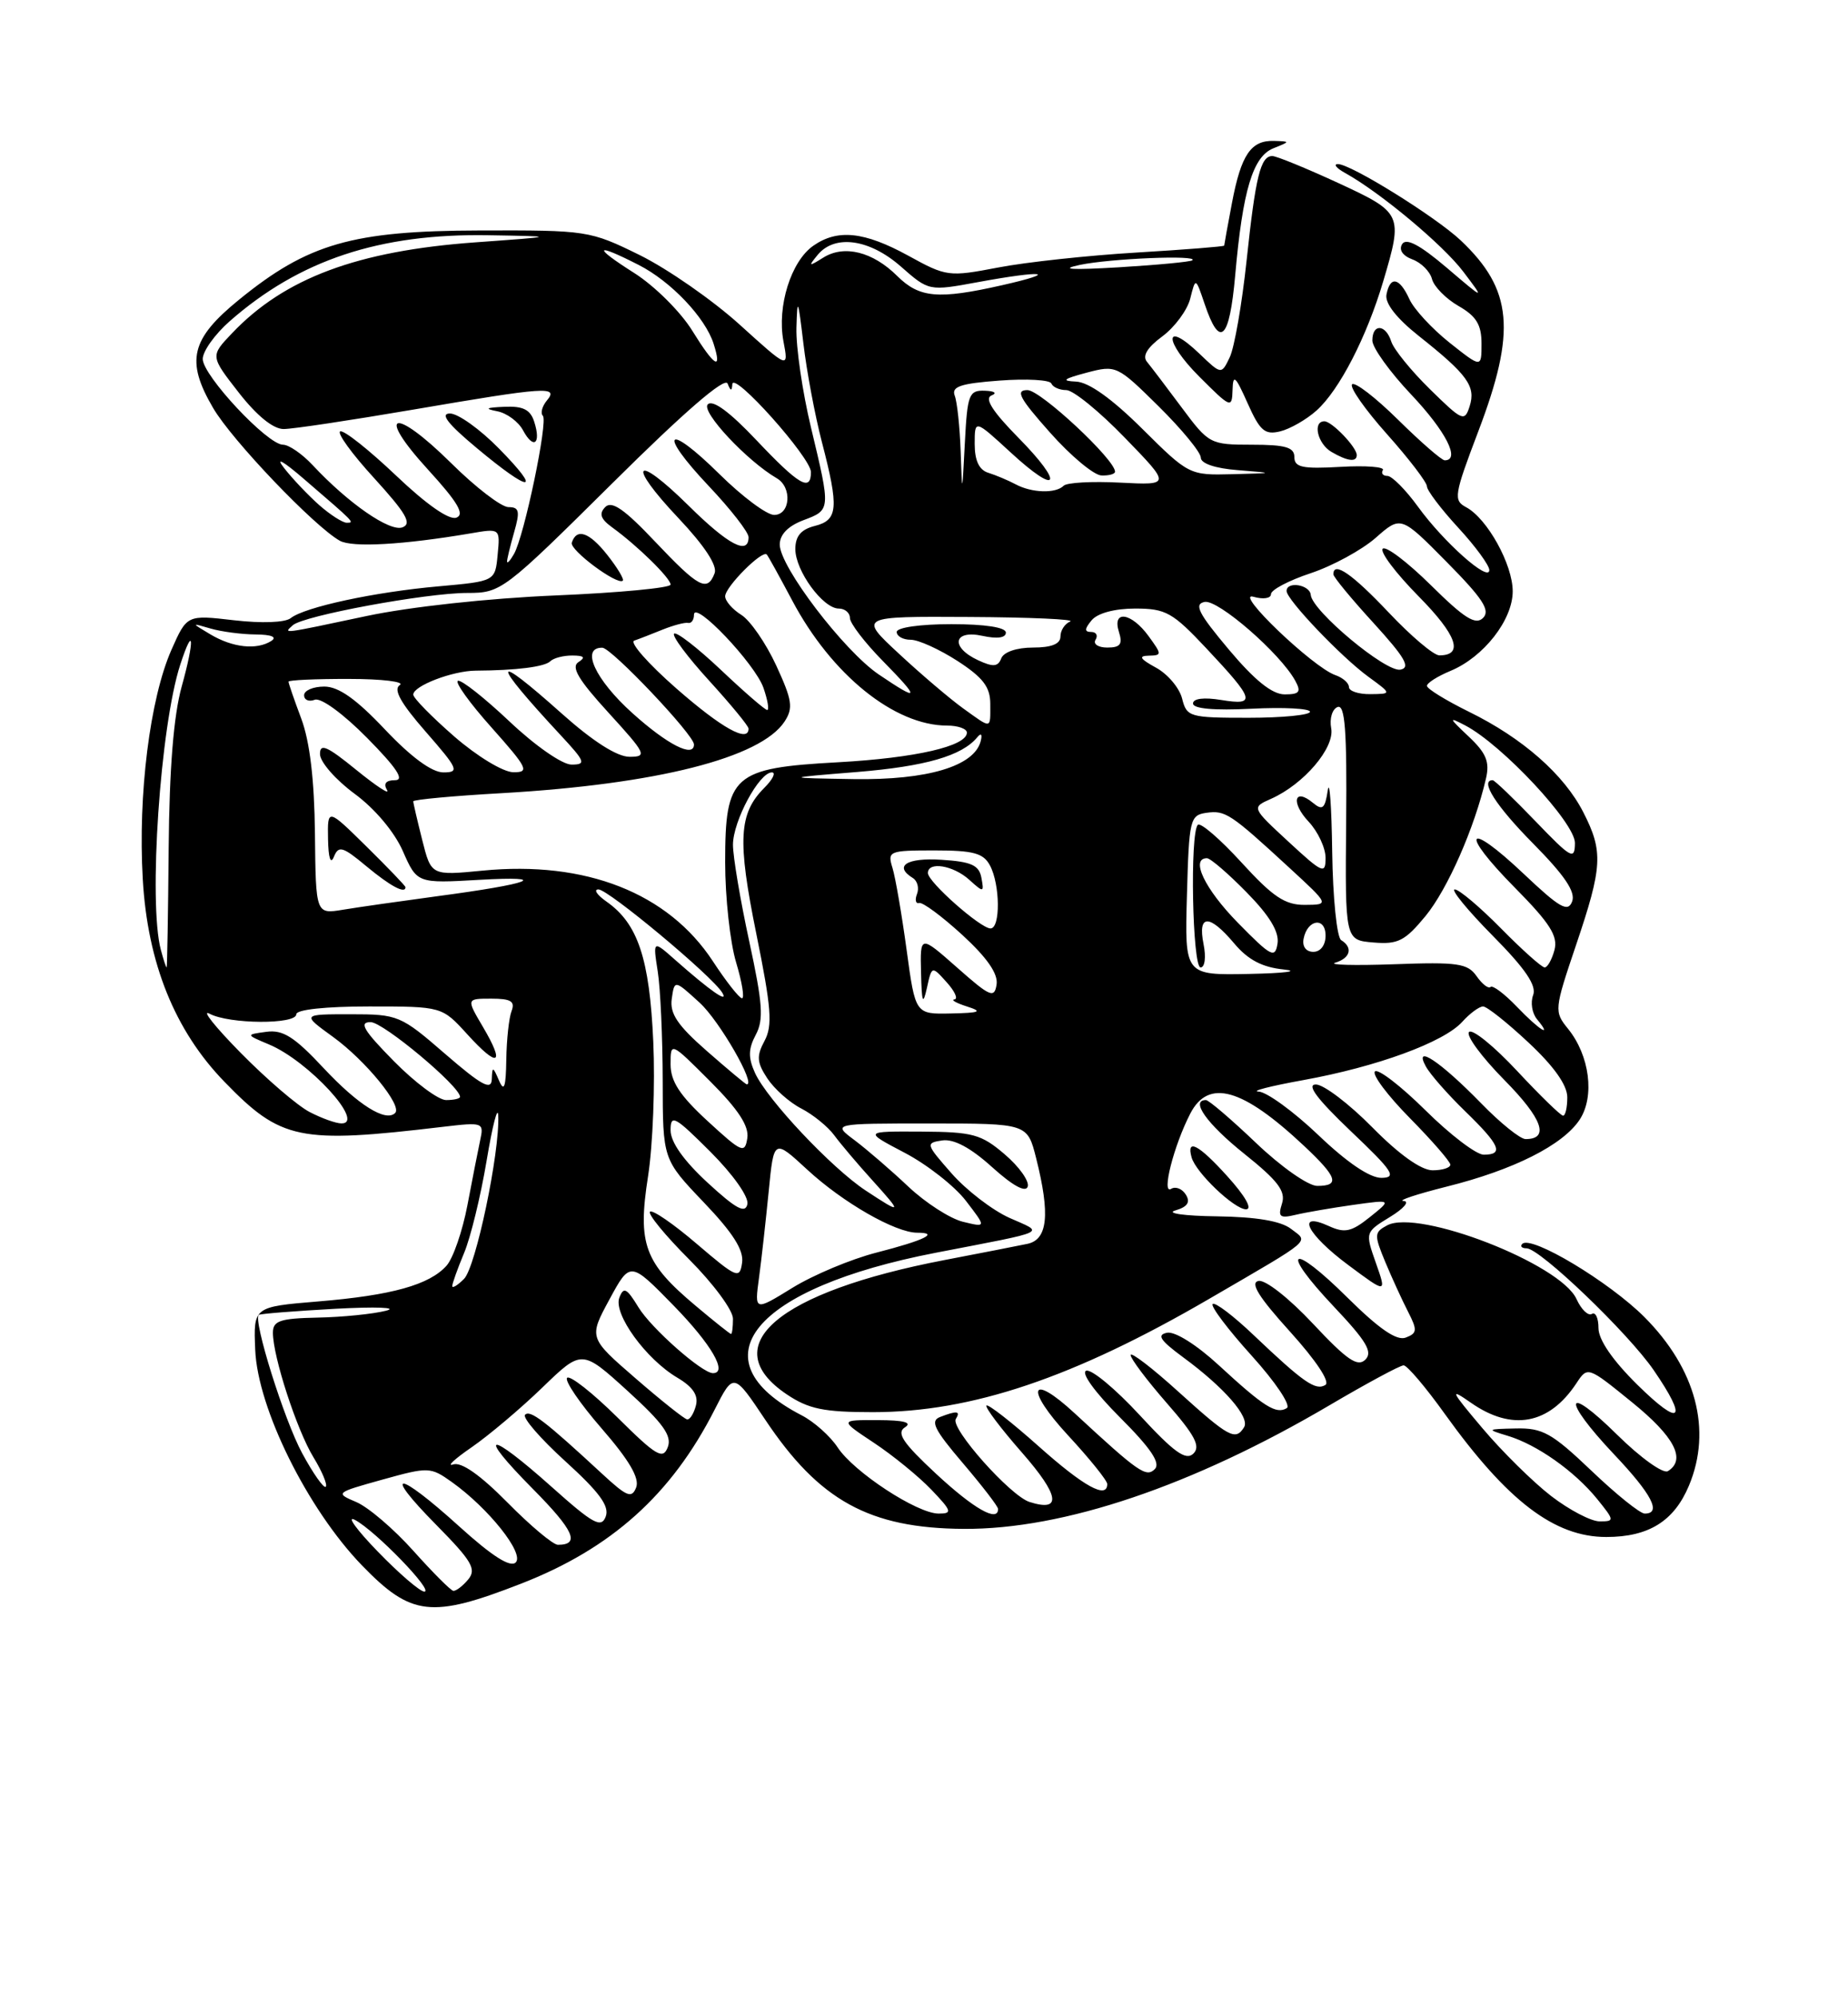 <?xml version="1.0" encoding="UTF-8" standalone="no"?>
<!DOCTYPE svg PUBLIC "-//W3C//DTD SVG 1.1//EN" "http://www.w3.org/Graphics/SVG/1.1/DTD/svg11.dtd" >
<svg xmlns="http://www.w3.org/2000/svg" xmlns:xlink="http://www.w3.org/1999/xlink" version="1.1" viewBox="0 0 237 256">
 <g >
 <path fill="currentColor"
d=" M 66.78 203.00 C 78.40 198.49 86.11 191.57 91.64 180.70 C 94.08 175.90 94.08 175.90 98.14 181.97 C 105.07 192.35 111.50 195.88 123.59 195.96 C 136.40 196.04 152.93 190.45 170.48 180.13 C 175.27 177.31 179.56 175.00 180.01 175.00 C 180.46 175.00 182.85 177.81 185.31 181.25 C 193.34 192.42 199.36 197.00 206.00 197.00 C 211.44 197.00 214.70 194.97 216.61 190.40 C 219.58 183.28 217.51 175.47 210.91 168.83 C 206.39 164.30 196.38 158.29 195.23 159.43 C 194.92 159.74 195.17 160.00 195.78 160.00 C 197.48 160.00 208.78 170.82 212.07 175.60 C 216.54 182.10 215.57 182.99 210.00 177.50 C 206.82 174.37 205.00 171.72 205.00 170.23 C 205.00 168.94 204.62 168.12 204.15 168.41 C 203.68 168.70 202.79 167.84 202.18 166.50 C 200.13 161.99 181.91 154.91 177.89 157.06 C 176.23 157.95 176.21 158.27 177.66 161.76 C 178.52 163.82 179.84 166.69 180.59 168.15 C 181.79 170.49 181.75 170.88 180.29 171.44 C 179.13 171.89 176.89 170.35 172.84 166.35 C 165.50 159.07 164.01 160.01 171.06 167.47 C 175.26 171.91 176.09 173.31 175.09 174.28 C 174.10 175.25 172.72 174.29 168.40 169.68 C 165.34 166.41 162.28 164.00 161.40 164.18 C 160.28 164.41 161.42 166.24 165.44 170.68 C 168.76 174.35 170.61 177.12 169.98 177.51 C 168.73 178.29 167.17 177.20 160.77 171.12 C 158.17 168.64 155.81 166.86 155.52 167.14 C 155.24 167.43 157.49 170.41 160.52 173.76 C 163.58 177.14 165.59 180.14 165.03 180.48 C 163.67 181.32 162.09 180.32 156.31 174.99 C 153.48 172.38 150.70 170.63 149.68 170.82 C 148.32 171.09 148.77 171.78 151.71 173.95 C 156.99 177.82 160.33 181.65 159.55 182.93 C 158.45 184.70 157.61 184.24 151.17 178.42 C 147.78 175.34 145.00 173.22 145.00 173.68 C 145.00 174.15 147.09 176.92 149.63 179.83 C 153.27 183.99 154.00 185.39 153.04 186.32 C 152.08 187.24 150.56 186.15 146.16 181.38 C 143.05 178.01 139.96 175.45 139.30 175.69 C 138.60 175.95 140.43 178.47 143.64 181.68 C 147.59 185.63 148.87 187.53 148.10 188.30 C 147.00 189.40 146.02 188.73 137.84 181.16 C 132.06 175.81 131.40 177.94 136.97 183.97 C 139.74 186.96 142.00 189.77 142.00 190.21 C 142.00 192.19 139.01 190.55 133.20 185.37 C 129.74 182.29 126.73 179.94 126.51 180.15 C 126.30 180.37 128.35 183.09 131.08 186.20 C 135.89 191.69 136.21 193.84 132.03 192.51 C 129.56 191.72 121.85 183.05 122.58 181.88 C 123.22 180.84 122.74 180.78 120.56 181.62 C 119.26 182.12 119.81 183.23 123.48 187.53 C 125.96 190.44 128.00 193.08 128.00 193.41 C 128.00 195.16 124.89 193.39 120.06 188.91 C 115.77 184.92 114.93 183.66 116.06 182.94 C 117.04 182.32 115.92 182.03 112.58 182.02 C 107.66 182.00 107.66 182.00 112.08 184.93 C 114.51 186.54 117.82 189.24 119.44 190.93 C 122.07 193.68 122.17 194.00 120.38 194.00 C 117.62 194.00 109.49 188.67 107.42 185.51 C 106.47 184.07 104.40 182.22 102.80 181.40 C 89.01 174.27 96.58 165.10 120.00 160.57 C 134.84 157.70 133.97 158.11 129.44 156.09 C 127.27 155.11 123.94 152.56 122.05 150.41 C 118.72 146.63 118.68 146.49 120.85 146.17 C 122.33 145.96 124.49 147.11 127.24 149.60 C 129.89 151.99 131.54 152.89 131.80 152.09 C 132.03 151.40 130.71 149.54 128.86 147.96 C 125.83 145.37 124.77 145.08 118.14 145.04 C 110.77 145.00 110.77 145.00 116.01 147.75 C 118.90 149.26 122.44 152.04 123.88 153.92 C 126.50 157.33 126.50 157.33 123.50 156.60 C 121.85 156.20 118.70 154.17 116.50 152.10 C 114.30 150.02 111.20 147.35 109.62 146.16 C 106.73 144.00 106.73 144.00 119.25 144.00 C 131.76 144.00 131.76 144.00 132.88 148.44 C 134.70 155.66 134.37 158.89 131.75 159.43 C 130.51 159.69 125.74 160.62 121.15 161.50 C 99.74 165.60 91.63 172.49 100.90 178.72 C 103.70 180.60 105.64 181.00 111.94 181.00 C 124.60 181.00 137.67 176.60 155.07 166.48 C 168.63 158.59 167.84 159.26 165.56 157.50 C 164.26 156.50 161.12 155.97 156.06 155.90 C 151.90 155.85 149.50 155.51 150.72 155.15 C 152.29 154.69 152.69 154.10 152.08 153.12 C 151.61 152.36 150.76 152.03 150.19 152.38 C 148.92 153.17 150.53 146.84 152.64 142.75 C 154.97 138.21 159.34 139.45 167.25 146.88 C 171.52 150.89 171.88 152.00 168.93 152.00 C 167.78 152.00 164.28 149.55 161.09 146.50 C 157.91 143.47 155.02 141.00 154.66 141.00 C 152.61 141.00 154.78 144.05 159.57 147.88 C 163.90 151.34 164.92 152.69 164.41 154.27 C 163.87 155.97 164.13 156.19 166.14 155.71 C 167.44 155.40 170.75 154.83 173.50 154.44 C 178.50 153.74 178.50 153.74 175.68 156.00 C 173.32 157.89 172.46 158.08 170.43 157.15 C 166.10 155.18 167.61 158.21 172.92 162.15 C 177.84 165.81 177.84 165.81 176.45 161.87 C 175.07 157.94 175.07 157.93 178.28 155.97 C 180.05 154.89 180.82 153.97 180.00 153.93 C 179.18 153.89 181.65 153.07 185.50 152.10 C 194.13 149.95 200.45 146.76 202.60 143.49 C 204.54 140.52 203.87 135.29 201.10 131.87 C 199.30 129.65 199.32 129.42 202.13 121.11 C 205.52 111.08 205.63 109.15 203.06 104.12 C 200.59 99.28 195.27 94.60 188.39 91.23 C 185.43 89.77 183.00 88.28 183.00 87.91 C 183.00 87.54 184.36 86.68 186.02 85.99 C 190.27 84.23 194.00 79.46 194.00 75.79 C 194.00 72.35 190.74 66.47 188.04 65.02 C 186.37 64.13 186.47 63.49 189.59 55.28 C 194.48 42.42 193.99 37.11 187.34 30.82 C 184.12 27.78 173.17 20.98 171.56 21.03 C 170.98 21.05 171.40 21.56 172.50 22.17 C 176.99 24.65 185.05 31.37 187.66 34.82 C 190.45 38.50 190.45 38.50 185.51 34.29 C 182.08 31.38 180.34 30.46 179.82 31.29 C 179.37 32.02 179.88 32.78 181.14 33.25 C 182.26 33.66 183.40 34.80 183.65 35.77 C 183.90 36.73 185.43 38.29 187.05 39.22 C 189.33 40.52 190.00 41.62 190.00 44.04 C 190.00 47.17 190.00 47.17 185.91 43.93 C 183.66 42.14 181.33 39.63 180.75 38.34 C 179.48 35.56 178.28 35.32 177.81 37.75 C 177.59 38.87 179.10 40.80 181.98 43.08 C 188.20 48.01 189.29 49.52 188.48 52.06 C 187.83 54.10 187.56 53.98 183.40 49.90 C 180.98 47.53 178.75 44.78 178.43 43.79 C 177.72 41.54 176.00 41.44 176.00 43.65 C 176.00 44.56 178.25 47.69 181.00 50.59 C 185.44 55.29 187.33 59.00 185.28 59.00 C 184.89 59.00 182.20 56.66 179.31 53.81 C 176.41 50.95 173.76 48.91 173.40 49.26 C 173.05 49.62 175.06 52.49 177.88 55.65 C 180.70 58.81 183.00 61.82 183.00 62.34 C 183.00 62.85 184.80 65.23 187.00 67.62 C 189.20 70.00 191.00 72.46 191.00 73.07 C 191.00 74.69 185.14 69.49 181.84 64.93 C 180.27 62.77 178.51 61.00 177.93 61.00 C 177.36 61.00 177.09 60.66 177.35 60.25 C 177.60 59.84 175.16 59.65 171.91 59.84 C 167.03 60.12 166.00 59.90 166.00 58.59 C 166.00 57.33 164.86 57.00 160.55 57.00 C 155.20 57.00 155.02 56.90 151.56 52.25 C 149.62 49.64 147.61 47.00 147.10 46.38 C 146.47 45.63 147.12 44.55 149.07 43.11 C 150.66 41.93 152.28 39.74 152.65 38.25 C 153.33 35.54 153.33 35.54 154.49 38.96 C 156.44 44.75 157.67 43.60 158.41 35.29 C 159.37 24.40 160.67 20.07 163.30 19.01 C 165.49 18.13 165.49 18.13 163.37 18.06 C 160.43 17.98 159.17 19.83 158.00 25.99 C 157.45 28.89 157.00 31.37 157.00 31.48 C 157.00 31.60 151.94 32.00 145.75 32.37 C 139.56 32.74 131.57 33.60 128.00 34.29 C 121.67 35.50 121.37 35.46 116.50 32.78 C 110.84 29.68 107.42 29.32 104.30 31.50 C 101.44 33.50 99.64 39.26 100.47 43.72 C 101.15 47.30 101.15 47.30 94.85 41.60 C 91.39 38.47 85.63 34.47 82.05 32.70 C 75.64 29.55 75.30 29.50 61.52 29.54 C 45.19 29.58 39.49 31.22 30.66 38.41 C 24.46 43.45 23.79 46.25 27.33 52.29 C 29.76 56.45 40.29 67.46 43.58 69.31 C 45.18 70.20 51.72 69.83 60.32 68.37 C 64.15 67.71 64.15 67.71 63.82 71.11 C 63.50 74.50 63.50 74.50 56.27 75.15 C 48.01 75.88 39.08 77.81 37.28 79.23 C 36.56 79.80 33.55 79.91 30.01 79.50 C 23.98 78.80 23.98 78.80 21.99 83.28 C 19.23 89.53 17.68 101.84 18.31 112.68 C 18.92 123.43 22.42 132.10 28.78 138.65 C 36.04 146.14 38.36 146.62 56.79 144.43 C 61.96 143.82 62.08 143.86 61.58 146.15 C 61.31 147.44 60.56 151.20 59.94 154.50 C 59.31 157.80 58.11 161.27 57.28 162.21 C 55.09 164.68 50.25 166.03 40.80 166.81 C 32.50 167.50 32.50 167.50 32.73 173.00 C 33.04 180.51 39.44 193.43 46.43 200.65 C 52.74 207.16 55.31 207.46 66.78 203.00 Z  M 157.39 150.75 C 153.73 146.70 152.12 145.85 152.82 148.35 C 153.37 150.31 158.30 155.00 159.80 155.00 C 160.66 155.00 159.71 153.31 157.39 150.75 Z  M 174.00 58.33 C 174.00 57.32 170.81 54.00 169.85 54.00 C 168.30 54.00 168.97 56.88 170.75 57.92 C 172.80 59.12 174.00 59.27 174.00 58.33 Z  M 168.85 52.61 C 171.77 49.99 175.27 43.20 177.39 36.07 C 179.95 27.44 179.87 27.27 171.57 23.43 C 167.48 21.55 163.70 20.00 163.17 20.00 C 161.66 20.00 161.02 22.60 159.87 33.41 C 159.28 38.96 158.31 44.52 157.72 45.77 C 156.64 48.03 156.64 48.03 153.83 45.34 C 149.25 40.95 149.22 43.69 153.80 48.27 C 157.84 52.31 158.00 52.38 158.07 49.99 C 158.13 47.89 158.43 48.16 160.00 51.68 C 161.58 55.22 162.20 55.77 164.18 55.29 C 165.45 54.98 167.56 53.77 168.85 52.61 Z  M 48.46 198.88 C 45.73 196.07 44.40 194.23 45.50 194.80 C 48.10 196.15 55.71 204.00 54.42 204.00 C 53.87 204.00 51.19 201.70 48.46 198.88 Z  M 53.00 198.76 C 50.52 195.99 47.25 193.19 45.71 192.53 C 42.96 191.36 43.00 191.33 49.03 189.65 C 54.96 188.00 55.21 188.01 57.95 189.96 C 62.67 193.33 67.28 199.12 66.14 200.26 C 65.45 200.95 63.11 199.46 58.89 195.64 C 50.93 188.43 48.89 188.30 55.95 195.45 C 60.53 200.09 61.14 201.13 60.04 202.45 C 59.33 203.30 58.47 203.95 58.13 203.90 C 57.78 203.84 55.48 201.53 53.00 198.76 Z  M 65.08 192.58 C 61.58 189.04 59.17 187.35 58.12 187.70 C 57.23 188.00 58.30 187.00 60.50 185.49 C 62.70 183.97 66.78 180.53 69.56 177.84 C 74.62 172.95 74.62 172.95 80.49 178.28 C 85.05 182.43 86.20 184.04 85.64 185.49 C 85.02 187.12 84.18 186.63 79.16 181.65 C 75.98 178.51 73.09 176.24 72.73 176.60 C 72.38 176.96 74.37 179.88 77.16 183.09 C 80.68 187.14 82.04 189.45 81.59 190.64 C 81.02 192.10 80.41 191.85 77.22 188.90 C 69.91 182.14 68.00 180.67 67.34 181.33 C 66.97 181.69 69.30 184.39 72.52 187.31 C 76.89 191.28 78.19 193.06 77.68 194.39 C 77.10 195.90 76.07 195.33 70.75 190.58 C 62.56 183.27 60.99 183.42 68.31 190.81 C 73.61 196.16 74.44 198.00 71.55 198.00 C 70.93 198.00 68.02 195.56 65.08 192.58 Z  M 198.93 191.75 C 196.61 189.96 192.64 186.05 190.11 183.05 C 186.01 178.20 185.85 177.84 188.65 179.80 C 193.91 183.47 198.66 182.59 202.16 177.31 C 203.61 175.11 203.61 175.11 209.30 179.73 C 214.75 184.14 216.28 187.09 213.90 188.56 C 213.30 188.93 210.39 186.85 207.40 183.90 C 200.60 177.19 200.26 179.28 207.00 186.41 C 211.86 191.54 213.13 194.00 210.93 194.00 C 210.33 194.00 207.26 191.53 204.09 188.50 C 199.03 183.68 197.83 183.01 194.41 183.09 C 190.65 183.17 190.61 183.20 193.35 184.03 C 197.10 185.15 201.93 188.56 204.83 192.13 C 207.06 194.89 207.08 195.00 205.15 195.00 C 204.05 195.00 201.26 193.54 198.93 191.75 Z  M 38.75 186.26 C 36.44 182.00 32.42 169.16 33.19 168.53 C 33.36 168.39 37.77 168.04 43.00 167.75 C 48.23 167.47 51.15 167.58 49.50 168.00 C 47.85 168.42 43.91 168.82 40.75 168.88 C 35.90 168.98 35.00 169.29 35.00 170.82 C 35.00 173.88 38.07 183.31 40.21 186.80 C 41.32 188.62 42.02 190.31 41.78 190.56 C 41.53 190.81 40.16 188.87 38.75 186.26 Z  M 81.50 176.66 C 75.50 171.46 75.50 171.46 78.16 166.55 C 80.82 161.64 80.82 161.64 86.41 167.36 C 91.23 172.30 93.38 176.00 91.43 176.00 C 90.03 176.00 83.50 170.23 81.88 167.56 C 80.37 165.09 79.98 164.89 79.43 166.32 C 78.63 168.40 82.83 174.20 86.88 176.59 C 88.86 177.76 89.59 178.85 89.25 180.14 C 88.99 181.16 88.48 181.97 88.13 181.93 C 87.79 181.90 84.80 179.52 81.50 176.66 Z  M 89.22 167.37 C 82.63 161.85 81.75 159.46 83.11 150.77 C 83.73 146.77 84.03 139.00 83.78 133.50 C 83.30 122.86 81.81 118.38 77.78 115.56 C 76.56 114.70 76.09 114.00 76.75 114.00 C 78.02 114.00 91.35 125.11 92.63 127.24 C 93.49 128.68 91.11 127.02 86.61 123.05 C 83.73 120.50 83.73 120.50 84.35 124.50 C 84.70 126.70 84.98 133.02 84.99 138.55 C 85.00 148.60 85.00 148.60 90.25 154.10 C 94.00 158.02 95.41 160.24 95.17 161.85 C 94.87 163.97 94.51 163.83 89.37 159.44 C 86.37 156.87 83.66 155.01 83.36 155.31 C 83.06 155.61 85.33 158.37 88.41 161.45 C 91.48 164.53 94.00 167.93 94.00 169.02 C 94.00 170.11 93.89 170.99 93.75 170.98 C 93.61 170.97 91.57 169.35 89.22 167.37 Z  M 97.34 163.78 C 97.66 161.43 98.21 156.45 98.58 152.73 C 99.24 145.96 99.24 145.96 103.52 149.91 C 108.10 154.14 114.84 158.00 117.63 158.00 C 120.54 158.00 118.56 158.97 112.40 160.55 C 109.16 161.38 104.31 163.41 101.63 165.06 C 96.76 168.06 96.76 168.06 97.34 163.78 Z  M 58.00 164.84 C 58.00 164.51 58.68 162.61 59.51 160.62 C 60.35 158.63 61.65 153.29 62.41 148.75 C 63.17 144.21 63.84 141.62 63.90 143.00 C 64.09 147.76 61.02 162.41 59.51 163.92 C 58.68 164.75 58.00 165.16 58.00 164.84 Z  M 90.75 151.59 C 87.68 148.76 86.00 146.39 86.00 144.87 C 86.00 142.77 86.53 143.06 91.10 147.62 C 94.02 150.54 96.05 153.42 95.85 154.34 C 95.58 155.59 94.39 154.94 90.75 151.59 Z  M 111.00 152.58 C 106.64 149.70 98.38 140.93 96.83 137.53 C 95.94 135.57 95.96 134.45 96.92 132.64 C 97.96 130.70 97.82 128.66 96.09 120.67 C 94.94 115.37 94.00 109.79 94.00 108.27 C 94.01 105.24 97.36 99.00 98.99 99.00 C 99.54 99.00 99.11 99.89 98.03 100.97 C 94.74 104.26 94.55 107.67 97.00 119.71 C 98.92 129.17 99.10 131.45 98.05 133.41 C 97.00 135.36 97.06 136.17 98.40 138.21 C 99.29 139.56 101.25 141.31 102.76 142.08 C 104.27 142.86 106.17 144.40 106.98 145.50 C 107.79 146.60 109.98 149.19 111.85 151.25 C 115.77 155.59 115.71 155.68 111.00 152.58 Z  M 169.09 145.50 C 165.91 142.47 162.46 139.96 161.41 139.91 C 160.36 139.86 162.94 139.20 167.14 138.44 C 176.59 136.73 185.15 133.59 187.52 130.98 C 188.50 129.89 189.71 129.00 190.20 129.00 C 190.69 129.00 193.32 131.09 196.04 133.64 C 199.28 136.66 201.00 139.09 201.00 140.64 C 201.00 141.94 200.76 143.00 200.46 143.00 C 200.16 143.00 197.50 140.41 194.55 137.25 C 191.60 134.09 188.84 131.85 188.40 132.27 C 187.97 132.70 190.01 135.47 192.93 138.43 C 197.82 143.38 198.76 146.00 195.65 146.00 C 194.97 146.00 192.41 143.94 189.96 141.42 C 184.75 136.08 181.24 133.73 182.85 136.67 C 183.39 137.68 185.68 140.28 187.92 142.45 C 192.38 146.78 192.90 148.00 190.28 148.00 C 189.33 148.00 185.97 145.44 182.81 142.31 C 179.64 139.18 176.73 136.94 176.33 137.33 C 175.94 137.73 177.95 140.41 180.81 143.31 C 183.66 146.20 186.00 148.89 186.00 149.28 C 186.00 149.68 184.97 150.00 183.72 150.00 C 182.27 150.00 179.43 147.98 176.00 144.50 C 173.01 141.47 169.75 139.00 168.76 139.00 C 167.51 139.00 168.90 140.85 173.22 144.97 C 178.64 150.11 179.18 150.94 177.18 150.97 C 175.69 150.99 172.76 149.01 169.09 145.50 Z  M 90.75 143.69 C 87.18 140.41 86.00 138.60 86.00 136.42 C 86.00 133.52 86.00 133.52 91.09 138.61 C 94.70 142.22 96.08 144.34 95.84 145.88 C 95.53 147.90 95.14 147.73 90.75 143.69 Z  M 39.69 142.52 C 38.15 141.72 34.19 138.32 30.88 134.96 C 27.58 131.61 25.78 129.35 26.87 129.93 C 29.40 131.28 38.00 131.33 38.00 130.00 C 38.00 129.40 41.78 129.00 47.34 129.00 C 56.68 129.00 56.68 129.00 59.93 132.57 C 63.90 136.94 64.82 136.51 61.94 131.63 C 59.80 128.00 59.80 128.00 63.01 128.00 C 65.52 128.00 66.08 128.34 65.61 129.58 C 65.27 130.45 64.97 133.26 64.93 135.83 C 64.88 139.36 64.65 140.01 64.00 138.50 C 63.21 136.67 63.13 136.65 63.07 138.35 C 63.01 139.80 61.75 139.11 57.11 135.10 C 51.39 130.14 51.06 130.00 44.96 130.00 C 38.70 130.00 38.70 130.00 42.72 132.91 C 46.88 135.93 51.62 141.72 50.68 142.65 C 49.48 143.86 45.94 141.64 41.51 136.91 C 37.75 132.88 36.28 131.96 34.16 132.25 C 31.50 132.61 31.50 132.61 34.50 133.87 C 39.59 136.00 46.93 144.01 43.79 143.99 C 43.08 143.99 41.24 143.33 39.69 142.52 Z  M 50.50 136.00 C 46.61 132.05 45.99 131.00 47.54 131.01 C 49.16 131.02 59.00 139.24 59.00 140.59 C 59.00 140.81 58.20 141.00 57.21 141.00 C 56.23 141.00 53.21 138.75 50.50 136.00 Z  M 90.65 134.71 C 86.89 131.42 85.88 129.92 86.15 128.02 C 86.50 125.57 86.50 125.57 89.74 128.53 C 92.27 130.85 97.01 139.08 95.76 138.98 C 95.62 138.97 93.32 137.05 90.65 134.71 Z  M 194.51 129.01 C 192.93 127.37 191.43 126.24 191.16 126.50 C 190.90 126.77 190.09 126.15 189.37 125.12 C 188.22 123.47 186.94 123.29 178.78 123.59 C 173.68 123.77 170.29 123.68 171.25 123.39 C 173.19 122.80 173.54 121.45 172.00 120.50 C 171.45 120.16 170.93 115.07 170.85 109.19 C 170.77 103.31 170.51 99.77 170.28 101.31 C 169.93 103.64 169.61 103.92 168.40 102.92 C 165.98 100.90 165.51 102.85 167.83 105.32 C 169.02 106.59 170.00 108.68 170.00 109.96 C 170.00 112.10 169.63 111.94 165.25 107.89 C 160.50 103.50 160.50 103.50 163.00 102.39 C 167.21 100.52 171.20 95.84 170.72 93.34 C 170.49 92.11 170.85 90.89 171.54 90.62 C 172.49 90.26 172.75 93.61 172.64 105.32 C 172.50 120.50 172.50 120.50 176.13 120.80 C 179.28 121.07 180.18 120.61 182.82 117.41 C 185.65 113.96 189.10 106.13 190.57 99.79 C 191.07 97.65 190.61 96.53 188.35 94.40 C 185.78 91.98 185.73 91.84 187.91 92.98 C 192.65 95.46 202.00 105.47 201.98 108.05 C 201.96 110.29 201.52 110.04 196.91 105.25 C 194.13 102.36 191.67 100.00 191.43 100.00 C 189.74 100.00 191.85 103.30 196.64 108.14 C 200.67 112.22 202.09 114.32 201.62 115.55 C 201.08 116.97 200.03 116.37 195.43 112.02 C 188.04 105.03 187.08 106.50 194.28 113.78 C 198.77 118.32 199.82 119.97 199.36 121.75 C 199.03 122.99 198.46 124.00 198.10 124.00 C 197.73 124.00 195.21 121.75 192.50 119.00 C 189.79 116.25 187.12 114.00 186.57 114.00 C 186.02 114.00 188.20 116.66 191.42 119.92 C 195.62 124.16 197.09 126.32 196.62 127.55 C 196.26 128.48 196.48 129.87 197.11 130.63 C 199.20 133.15 197.41 132.04 194.51 129.01 Z  M 116.27 121.75 C 115.65 117.21 114.84 112.49 114.46 111.25 C 113.79 109.09 114.00 109.00 119.85 109.00 C 124.84 109.00 126.12 109.35 126.96 110.93 C 128.27 113.37 128.32 119.00 127.03 119.00 C 125.75 119.00 119.00 113.04 119.00 111.90 C 119.00 110.38 122.23 110.90 124.29 112.75 C 126.15 114.43 126.22 114.42 125.86 112.50 C 125.56 110.89 124.56 110.44 120.74 110.20 C 116.29 109.91 114.58 111.00 117.07 112.54 C 117.66 112.91 117.90 113.83 117.60 114.59 C 117.31 115.35 117.44 115.87 117.88 115.74 C 118.33 115.61 120.81 117.45 123.41 119.83 C 126.59 122.75 128.02 124.81 127.81 126.18 C 127.53 128.00 126.99 127.77 122.75 124.02 C 118.00 119.83 118.00 119.83 118.12 124.67 C 118.21 128.52 118.36 128.92 118.87 126.64 C 119.50 123.78 119.50 123.78 121.40 125.89 C 122.45 127.05 122.90 128.04 122.40 128.10 C 121.91 128.15 122.62 128.56 124.00 129.00 C 126.07 129.66 125.71 129.82 121.95 129.90 C 117.39 130.00 117.39 130.00 116.27 121.75 Z  M 91.42 123.20 C 85.68 114.45 75.11 110.30 61.90 111.59 C 55.30 112.23 55.30 112.23 54.15 107.67 C 53.52 105.17 53.00 102.93 53.00 102.71 C 53.00 102.49 58.12 102.01 64.38 101.66 C 84.22 100.52 97.57 97.14 100.62 92.48 C 101.75 90.74 101.60 89.74 99.54 85.28 C 98.22 82.43 96.21 79.52 95.07 78.81 C 93.93 78.10 93.00 77.03 93.00 76.43 C 93.00 75.22 97.79 70.42 98.34 71.08 C 98.54 71.31 100.00 73.96 101.60 76.97 C 106.64 86.48 114.72 93.00 121.47 93.00 C 122.86 93.00 124.00 93.41 124.00 93.90 C 124.00 95.64 117.42 97.15 107.50 97.70 C 93.98 98.44 93.00 99.31 93.00 110.52 C 93.00 115.01 93.63 120.78 94.40 123.34 C 95.17 125.90 95.51 127.98 95.15 127.95 C 94.79 127.92 93.11 125.78 91.42 123.20 Z  M 152.22 114.75 C 152.49 105.02 152.61 104.48 154.72 104.18 C 157.15 103.84 157.79 104.26 165.36 111.23 C 170.50 115.96 170.50 115.96 167.35 115.98 C 164.80 116.00 163.25 114.96 159.22 110.55 C 156.48 107.55 153.96 105.38 153.62 105.72 C 152.58 106.75 152.92 124.00 153.97 124.00 C 154.52 124.00 154.69 122.69 154.35 121.00 C 153.58 117.16 155.09 117.13 158.29 120.93 C 160.05 123.02 161.87 123.98 164.63 124.26 C 166.76 124.48 164.77 124.74 160.22 124.83 C 151.93 125.00 151.93 125.00 152.22 114.75 Z  M 20.63 121.75 C 19.01 115.71 20.55 93.05 23.12 85.18 C 24.85 79.88 24.98 81.97 23.30 88.00 C 22.27 91.71 21.72 98.47 21.63 108.75 C 21.56 117.13 21.44 124.00 21.37 124.00 C 21.29 124.00 20.96 122.99 20.63 121.75 Z  M 158.75 118.27 C 154.51 113.95 152.62 110.00 154.79 110.00 C 155.23 110.00 157.52 111.97 159.88 114.38 C 162.82 117.37 164.07 119.44 163.84 120.93 C 163.53 122.89 163.03 122.63 158.75 118.27 Z  M 167.18 120.33 C 167.66 117.82 170.00 117.48 170.00 119.92 C 170.00 121.15 169.35 122.00 168.43 122.00 C 167.50 122.00 166.99 121.32 167.18 120.33 Z  M 40.39 106.84 C 40.32 99.94 39.73 95.04 38.64 92.12 C 37.74 89.72 37.00 87.58 37.00 87.37 C 37.00 87.17 40.49 87.01 44.75 87.02 C 49.01 87.02 51.95 87.38 51.27 87.81 C 50.41 88.36 51.38 90.11 54.60 93.79 C 58.77 98.56 58.96 99.00 56.86 99.00 C 55.39 99.00 52.73 97.05 49.37 93.50 C 45.68 89.59 43.42 88.00 41.59 88.00 C 40.16 88.00 39.00 88.50 39.00 89.11 C 39.00 89.72 39.61 89.98 40.37 89.69 C 41.15 89.39 44.01 91.47 47.08 94.58 C 50.88 98.43 51.92 100.00 50.66 100.00 C 49.50 100.00 49.14 100.44 49.63 101.25 C 50.05 101.94 48.28 100.78 45.69 98.68 C 41.92 95.61 41.01 95.22 41.04 96.68 C 41.06 97.68 43.05 99.95 45.45 101.72 C 48.06 103.63 50.57 106.61 51.66 109.08 C 53.49 113.23 53.49 113.23 61.49 112.77 C 70.83 112.24 68.16 113.27 56.00 114.88 C 51.33 115.51 45.92 116.28 44.00 116.60 C 40.50 117.18 40.50 117.18 40.39 106.84 Z  M 52.00 113.71 C 52.00 113.55 49.75 111.21 47.00 108.50 C 42.00 103.58 42.00 103.58 42.07 107.54 C 42.11 109.98 42.40 110.85 42.82 109.82 C 43.42 108.34 43.94 108.49 47.00 111.04 C 50.07 113.59 52.00 114.62 52.00 113.71 Z  M 109.90 98.95 C 118.69 98.23 123.36 96.88 125.33 94.50 C 125.82 93.90 126.00 94.10 125.77 95.00 C 124.94 98.21 118.94 100.00 109.50 99.86 C 100.50 99.71 100.50 99.71 109.90 98.95 Z  M 58.25 94.39 C 55.36 91.87 53.00 89.47 53.00 89.03 C 53.00 87.91 58.04 85.98 61.00 85.96 C 66.23 85.93 69.86 85.47 70.58 84.75 C 71.00 84.34 72.27 84.01 73.42 84.02 C 74.92 84.03 75.13 84.26 74.19 84.86 C 73.20 85.49 74.18 87.13 78.04 91.35 C 82.87 96.64 83.04 97.00 80.73 97.00 C 79.14 97.00 76.04 95.02 72.09 91.50 C 62.94 83.33 62.86 84.51 71.92 94.25 C 75.06 97.63 75.20 98.00 73.29 98.00 C 72.11 98.00 68.64 95.59 65.36 92.49 C 62.16 89.47 59.18 87.11 58.73 87.26 C 58.29 87.40 60.23 90.11 63.05 93.26 C 67.68 98.46 67.94 99.00 65.83 98.98 C 64.52 98.96 61.20 96.95 58.25 94.39 Z  M 81.11 91.41 C 76.32 87.10 74.42 82.97 77.25 83.02 C 78.43 83.05 89.00 94.19 89.00 95.42 C 89.00 97.18 85.60 95.45 81.11 91.41 Z  M 86.75 88.25 C 83.14 85.09 80.70 82.32 81.34 82.11 C 81.98 81.89 83.62 81.25 85.00 80.69 C 86.38 80.14 87.84 79.75 88.25 79.84 C 88.66 79.93 89.00 79.46 89.00 78.80 C 89.00 76.84 96.83 85.07 97.91 88.16 C 98.45 89.72 98.67 91.00 98.39 91.00 C 98.11 91.00 95.43 88.68 92.43 85.84 C 89.43 83.01 86.74 80.93 86.45 81.22 C 86.16 81.51 88.19 84.23 90.96 87.26 C 93.73 90.30 96.00 93.05 96.00 93.39 C 96.00 95.25 92.57 93.34 86.75 88.25 Z  M 123.50 90.78 C 121.85 89.59 118.16 86.46 115.31 83.81 C 110.12 79.00 110.12 79.00 124.31 79.08 C 132.11 79.12 137.94 79.38 137.25 79.66 C 136.56 79.94 136.00 80.80 136.00 81.58 C 136.00 82.54 134.85 83.00 132.47 83.00 C 130.39 83.00 128.72 83.57 128.41 84.38 C 127.99 85.47 127.37 85.52 125.45 84.63 C 121.84 82.96 122.25 80.68 126.00 81.50 C 127.89 81.91 129.00 81.76 129.00 81.08 C 129.00 80.41 126.34 80.00 122.00 80.00 C 118.00 80.00 115.00 80.43 115.00 81.00 C 115.00 81.55 115.81 82.00 116.80 82.00 C 117.79 82.00 120.49 83.23 122.80 84.72 C 126.07 86.84 127.00 88.06 127.00 90.22 C 127.00 93.51 127.25 93.47 123.50 90.78 Z  M 151.60 89.53 C 151.25 88.16 149.74 86.38 148.24 85.57 C 146.21 84.46 145.96 84.07 147.30 84.04 C 149.03 84.00 149.03 83.91 147.30 81.53 C 145.08 78.49 142.59 78.14 143.50 81.00 C 144.00 82.57 143.68 83.00 142.01 83.00 C 140.84 83.00 140.16 82.55 140.50 82.00 C 140.84 81.45 140.59 81.00 139.94 81.00 C 139.06 81.00 139.07 80.62 140.00 79.50 C 140.76 78.59 142.95 78.00 145.58 78.00 C 149.51 78.00 150.38 78.49 154.71 83.10 C 160.93 89.72 161.14 90.45 156.63 89.72 C 154.39 89.35 153.00 89.53 153.00 90.17 C 153.00 90.84 155.70 91.08 160.50 90.84 C 164.62 90.63 168.00 90.81 168.00 91.23 C 168.00 91.65 164.45 92.00 160.11 92.00 C 152.55 92.00 152.19 91.90 151.60 89.53 Z  M 112.67 86.43 C 108.20 83.38 100.00 72.63 100.00 69.80 C 100.00 68.52 101.06 67.43 103.00 66.69 C 106.56 65.35 106.55 65.42 104.01 54.81 C 102.91 50.24 102.07 44.48 102.14 42.00 C 102.25 38.03 102.35 38.27 103.03 44.00 C 103.45 47.58 104.52 53.26 105.40 56.64 C 107.61 65.13 107.48 66.66 104.50 67.41 C 102.72 67.86 102.00 68.72 102.00 70.38 C 102.00 73.16 105.54 78.00 107.57 78.00 C 108.36 78.00 109.00 78.55 109.00 79.21 C 109.00 79.88 110.89 82.35 113.21 84.71 C 118.07 89.66 117.96 90.01 112.67 86.43 Z  M 157.59 83.25 C 153.69 78.61 153.09 77.43 154.49 77.15 C 156.21 76.81 164.19 83.74 166.11 87.25 C 166.90 88.69 166.66 89.00 164.75 89.00 C 163.15 89.00 160.92 87.21 157.59 83.25 Z  M 173.00 88.07 C 173.00 87.55 172.21 86.86 171.25 86.53 C 168.38 85.54 158.14 75.74 160.75 76.49 C 162.00 76.85 163.00 76.70 163.00 76.15 C 163.00 75.60 165.29 74.40 168.09 73.47 C 170.89 72.54 174.64 70.50 176.42 68.94 C 179.66 66.09 179.66 66.09 185.54 72.04 C 190.16 76.71 191.16 78.24 190.20 79.20 C 189.24 80.16 187.81 79.26 183.52 75.02 C 180.51 72.05 177.73 69.94 177.33 70.33 C 176.94 70.73 179.01 73.47 181.93 76.43 C 186.85 81.41 187.76 84.00 184.59 84.00 C 183.87 84.00 180.95 81.53 178.09 78.50 C 173.41 73.55 171.00 71.89 171.00 73.61 C 171.00 73.95 173.32 76.76 176.16 79.86 C 180.19 84.28 180.94 85.57 179.60 85.83 C 177.74 86.20 168.27 78.30 168.10 76.25 C 167.99 74.94 165.00 74.45 165.00 75.75 C 165.00 76.86 172.03 84.23 175.50 86.75 C 178.50 88.94 178.50 88.94 175.75 88.97 C 174.24 88.99 173.00 88.58 173.00 88.07 Z  M 27.00 81.32 C 24.50 79.83 24.50 79.83 27.00 80.56 C 28.38 80.96 30.97 81.31 32.78 81.32 C 34.84 81.34 35.58 81.65 34.78 82.16 C 32.91 83.34 29.85 83.01 27.00 81.32 Z  M 37.55 80.14 C 38.90 78.91 54.66 76.00 59.92 76.00 C 64.27 76.00 64.58 75.76 78.56 61.91 C 87.72 52.82 92.96 48.29 93.31 49.16 C 93.70 50.15 93.86 50.17 93.92 49.24 C 94.03 47.51 104.00 58.66 104.00 60.51 C 104.00 63.08 102.46 62.18 97.02 56.43 C 93.58 52.79 91.41 51.19 90.77 51.83 C 89.86 52.74 95.80 59.08 99.62 61.30 C 101.62 62.46 101.36 66.00 99.28 66.00 C 98.34 66.00 95.20 63.66 92.31 60.81 C 85.45 54.03 84.26 55.28 90.89 62.29 C 93.70 65.26 96.00 68.21 96.00 68.85 C 96.00 71.21 93.41 69.85 88.31 64.81 C 81.38 57.97 80.29 59.31 87.01 66.41 C 90.35 69.95 92.02 72.49 91.65 73.47 C 90.71 75.92 89.61 75.33 84.02 69.43 C 80.09 65.27 78.46 64.14 77.62 64.99 C 76.79 65.84 77.02 66.51 78.50 67.59 C 81.75 69.94 86.00 74.11 86.00 74.93 C 86.00 75.35 79.36 75.98 71.25 76.32 C 62.67 76.68 52.53 77.78 47.00 78.96 C 35.97 81.30 36.32 81.25 37.55 80.14 Z  M 77.87 71.11 C 75.57 68.20 73.94 67.65 73.33 69.56 C 73.03 70.49 79.16 75.05 79.87 74.43 C 80.07 74.25 79.17 72.75 77.87 71.11 Z  M 65.03 71.99 C 65.01 71.71 65.42 70.03 65.93 68.24 C 66.71 65.52 66.60 65.00 65.21 65.00 C 64.30 65.00 61.00 62.47 57.88 59.38 C 50.50 52.08 48.07 52.73 54.88 60.18 C 58.71 64.37 59.63 65.93 58.53 66.35 C 57.61 66.70 54.70 64.67 50.79 60.95 C 47.34 57.68 44.13 55.12 43.64 55.29 C 43.16 55.45 45.11 58.15 47.98 61.28 C 52.08 65.78 52.86 67.12 51.62 67.59 C 50.00 68.21 44.65 64.50 40.08 59.60 C 38.74 58.17 37.04 57.00 36.29 57.00 C 34.30 57.00 26.00 48.13 26.00 46.01 C 26.00 45.02 27.56 42.84 29.46 41.17 C 38.39 33.33 48.68 29.91 62.64 30.15 C 71.50 30.30 71.50 30.30 61.00 31.06 C 45.84 32.15 36.46 35.65 29.74 42.73 C 26.97 45.64 26.97 45.64 30.62 50.32 C 32.93 53.28 35.04 55.00 36.38 54.99 C 37.55 54.99 45.02 53.86 53.00 52.50 C 70.12 49.57 71.69 49.47 70.13 51.34 C 69.52 52.08 69.29 52.96 69.62 53.29 C 70.31 53.98 67.23 68.72 65.92 71.00 C 65.45 71.83 65.05 72.27 65.03 71.99 Z  M 64.00 57.50 C 61.57 55.02 58.74 53.00 57.71 53.00 C 56.39 53.00 57.42 54.33 61.17 57.45 C 68.08 63.22 69.64 63.24 64.00 57.50 Z  M 68.52 54.08 C 68.02 52.50 67.09 52.03 64.68 52.14 C 62.33 52.24 62.08 52.38 63.75 52.71 C 64.99 52.94 66.49 54.05 67.08 55.16 C 68.42 57.65 69.42 56.90 68.52 54.08 Z  M 40.95 64.75 C 39.55 63.51 37.52 61.38 36.45 60.01 C 35.26 58.50 36.26 59.05 39.00 61.41 C 45.58 67.07 45.51 67.00 44.45 67.00 C 43.93 66.99 42.35 65.98 40.95 64.75 Z  M 123.20 57.83 C 123.09 54.71 122.75 51.51 122.44 50.71 C 122.00 49.55 123.19 49.15 128.19 48.78 C 131.66 48.52 134.65 48.69 134.83 49.15 C 135.02 49.62 135.88 50.00 136.75 50.00 C 137.63 50.00 141.00 52.74 144.25 56.10 C 150.16 62.19 150.16 62.19 143.65 61.86 C 140.07 61.67 136.81 61.85 136.41 62.26 C 135.39 63.28 132.32 63.19 130.24 62.07 C 129.28 61.56 127.71 60.90 126.75 60.60 C 125.57 60.24 125.00 59.04 125.00 56.90 C 125.00 53.75 125.00 53.75 129.58 57.96 C 135.77 63.67 136.58 62.17 130.59 56.09 C 127.30 52.75 126.22 51.06 127.15 50.69 C 127.92 50.39 127.56 50.12 126.30 50.08 C 124.27 50.01 124.06 50.53 123.74 56.75 C 123.39 63.50 123.39 63.50 123.20 57.83 Z  M 143.00 60.46 C 143.00 58.90 133.44 50.00 131.77 50.00 C 130.18 50.00 130.73 51.02 134.66 55.44 C 137.32 58.44 140.29 60.91 141.25 60.94 C 142.21 60.98 143.00 60.76 143.00 60.46 Z  M 146.50 54.97 C 142.60 51.10 139.63 48.98 138.00 48.91 C 136.05 48.82 136.35 48.57 139.35 47.77 C 143.14 46.77 143.27 46.83 148.60 52.09 C 151.57 55.03 154.00 57.98 154.00 58.66 C 154.00 59.41 155.86 60.04 158.75 60.26 C 163.50 60.64 163.50 60.64 158.00 60.78 C 152.56 60.92 152.44 60.87 146.50 54.97 Z  M 88.79 42.40 C 87.30 39.98 83.96 36.66 81.35 35.00 C 75.95 31.58 76.24 31.06 81.91 33.96 C 86.04 36.06 90.46 40.71 91.52 44.07 C 92.65 47.61 91.62 46.98 88.79 42.40 Z  M 115.06 35.37 C 111.93 32.26 108.27 31.35 105.60 33.01 C 103.69 34.20 103.63 34.17 104.87 32.66 C 107.07 30.01 111.51 30.63 115.53 34.16 C 119.13 37.32 119.13 37.32 125.43 36.16 C 133.90 34.60 135.98 34.87 128.50 36.56 C 120.31 38.41 117.91 38.19 115.06 35.37 Z  M 138.50 33.95 C 142.45 33.13 153.72 32.66 152.92 33.36 C 152.69 33.56 148.45 33.96 143.50 34.26 C 137.38 34.62 135.78 34.53 138.50 33.95 Z "/>
</g>
</svg>